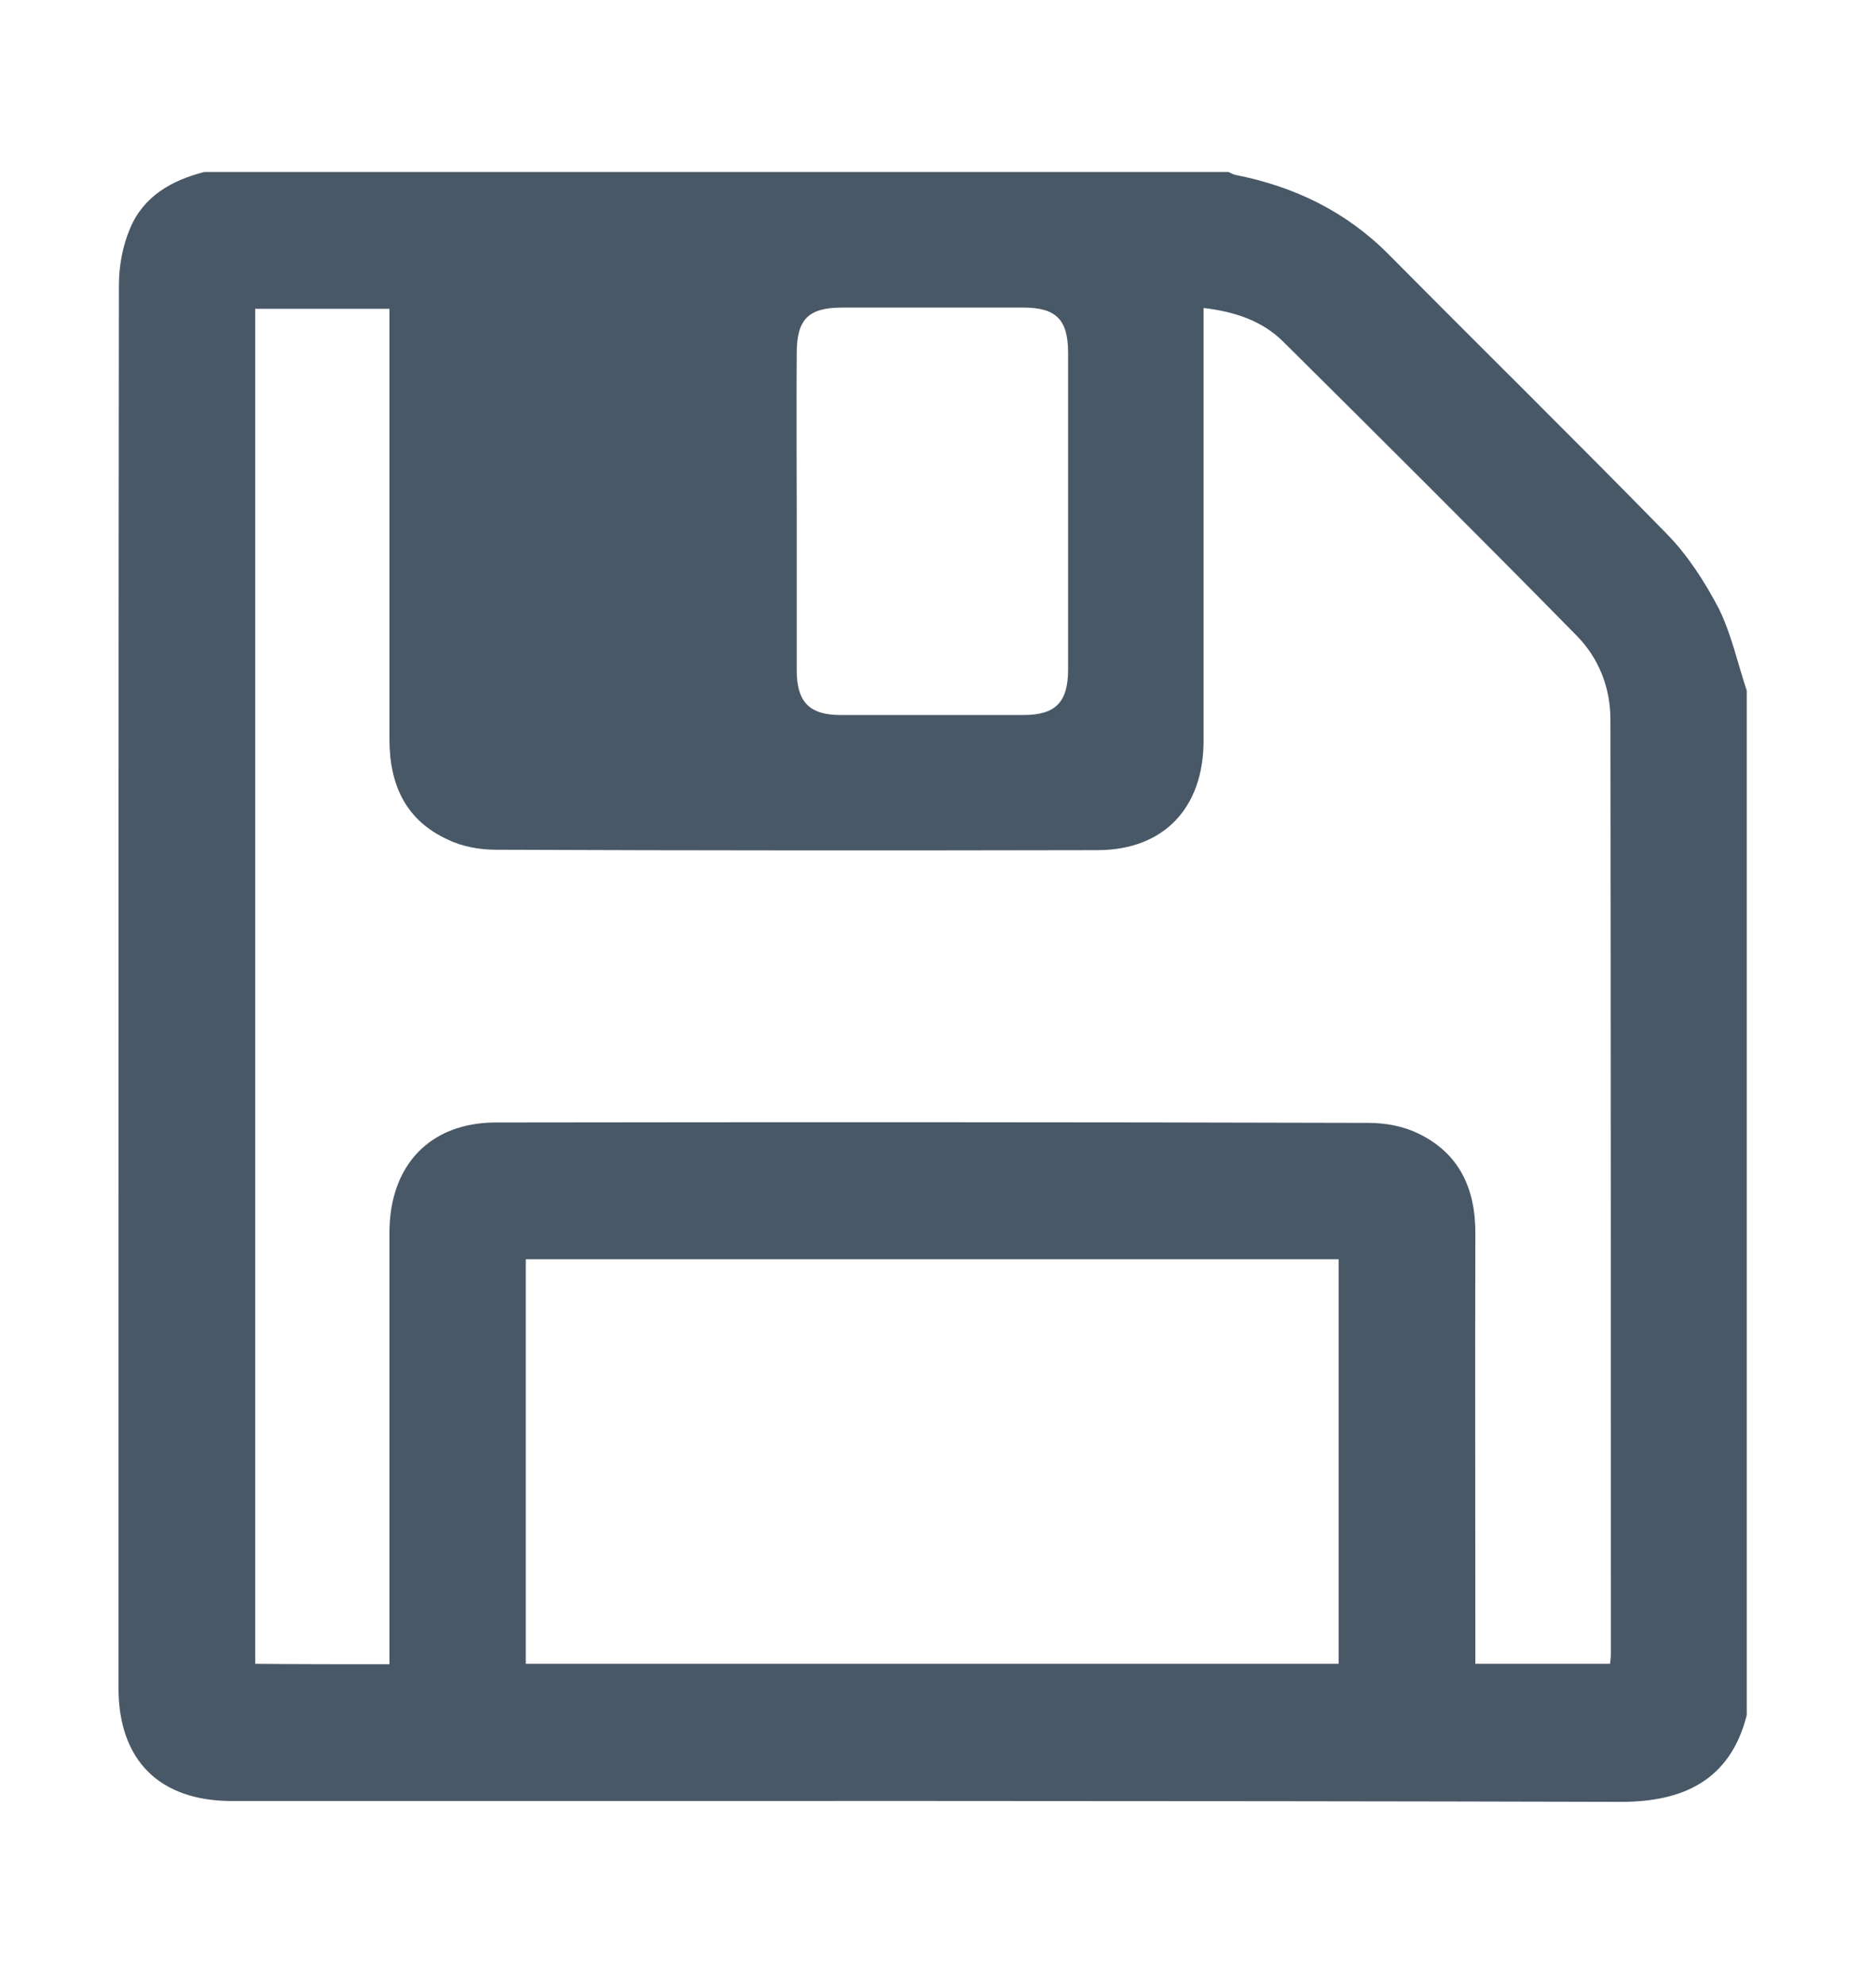 <?xml version="1.0" encoding="utf-8"?>
<!-- Generator: Adobe Illustrator 24.1.2, SVG Export Plug-In . SVG Version: 6.00 Build 0)  -->
<svg version="1.1" id="Calque_1" xmlns="http://www.w3.org/2000/svg" xmlns:xlink="http://www.w3.org/1999/xlink" x="0px" y="0px"
	 viewBox="0 0 45.28 47.89" style="enable-background:new 0 0 45.28 47.89;" xml:space="preserve">
<style type="text/css">
	.st0{fill:#495867;}
</style>
<g>
	<g>
		<path class="st0" d="M42.16,16.66c0,8.24,0,16.48,0,24.72c-0.4,1.58-1.55,2.09-3.03,2.09c-11.18-0.03-22.36-0.02-33.53-0.02
			c-1.75,0-2.74-0.98-2.74-2.73c0-2.71,0-5.42,0-8.13c0-8.57,0-17.14,0.01-25.71c0-0.46,0.09-0.95,0.27-1.37
			c0.32-0.77,1-1.16,1.79-1.36c8.24,0,16.48,0,24.72,0c0.06,0.02,0.11,0.06,0.17,0.07c1.42,0.28,2.67,0.88,3.71,1.93
			c2.23,2.25,4.49,4.47,6.7,6.73c0.51,0.52,0.92,1.16,1.26,1.81C41.79,15.3,41.94,16,42.16,16.66z M9.4,40.15c0-0.2,0-0.35,0-0.51
			c0-3.3,0-6.6,0-9.9c0-1.63,0.98-2.66,2.57-2.66c7.02-0.01,14.04-0.01,21.07,0.01c0.4,0,0.83,0.08,1.18,0.25
			c1.01,0.48,1.4,1.35,1.39,2.44c-0.01,3.3,0,6.6,0,9.9c0,0.15,0,0.3,0,0.46c1.11,0,2.17,0,3.25,0c0.01-0.09,0.02-0.15,0.02-0.22
			c0-7.52,0-15.04-0.01-22.56c0-0.77-0.28-1.48-0.81-2.02c-2.34-2.38-4.71-4.74-7.08-7.09c-0.51-0.51-1.17-0.73-1.93-0.82
			c0,0.2,0,0.35,0,0.5c0,3.31,0,6.63,0,9.94c0,1.62-0.96,2.63-2.54,2.64c-4.85,0.01-9.7,0.01-14.54-0.01c-0.38,0-0.8-0.07-1.15-0.24
			C9.8,19.8,9.4,18.94,9.4,17.84c0-3.31,0-6.63,0-9.94c0-0.15,0-0.3,0-0.45c-1.12,0-2.18,0-3.24,0c0,10.91,0,21.79,0,32.69
			C7.24,40.15,8.3,40.15,9.4,40.15z M12.69,40.14c6.56,0,13.09,0,19.62,0c0-3.27,0-6.52,0-9.76c-6.55,0-13.08,0-19.62,0
			C12.69,33.64,12.69,36.87,12.69,40.14z M19.23,12.33c0,1.28,0,2.56,0,3.84c0,0.77,0.31,1.08,1.06,1.08c1.47,0,2.94,0,4.41,0
			c0.78,0,1.08-0.31,1.08-1.1c0-2.55,0-5.09,0-7.64c0-0.8-0.29-1.09-1.08-1.09c-1.46,0-2.92,0-4.37,0c-0.82,0-1.1,0.28-1.1,1.11
			C19.22,9.8,19.23,11.07,19.23,12.33z"/>
	</g>
</g>
</svg>
